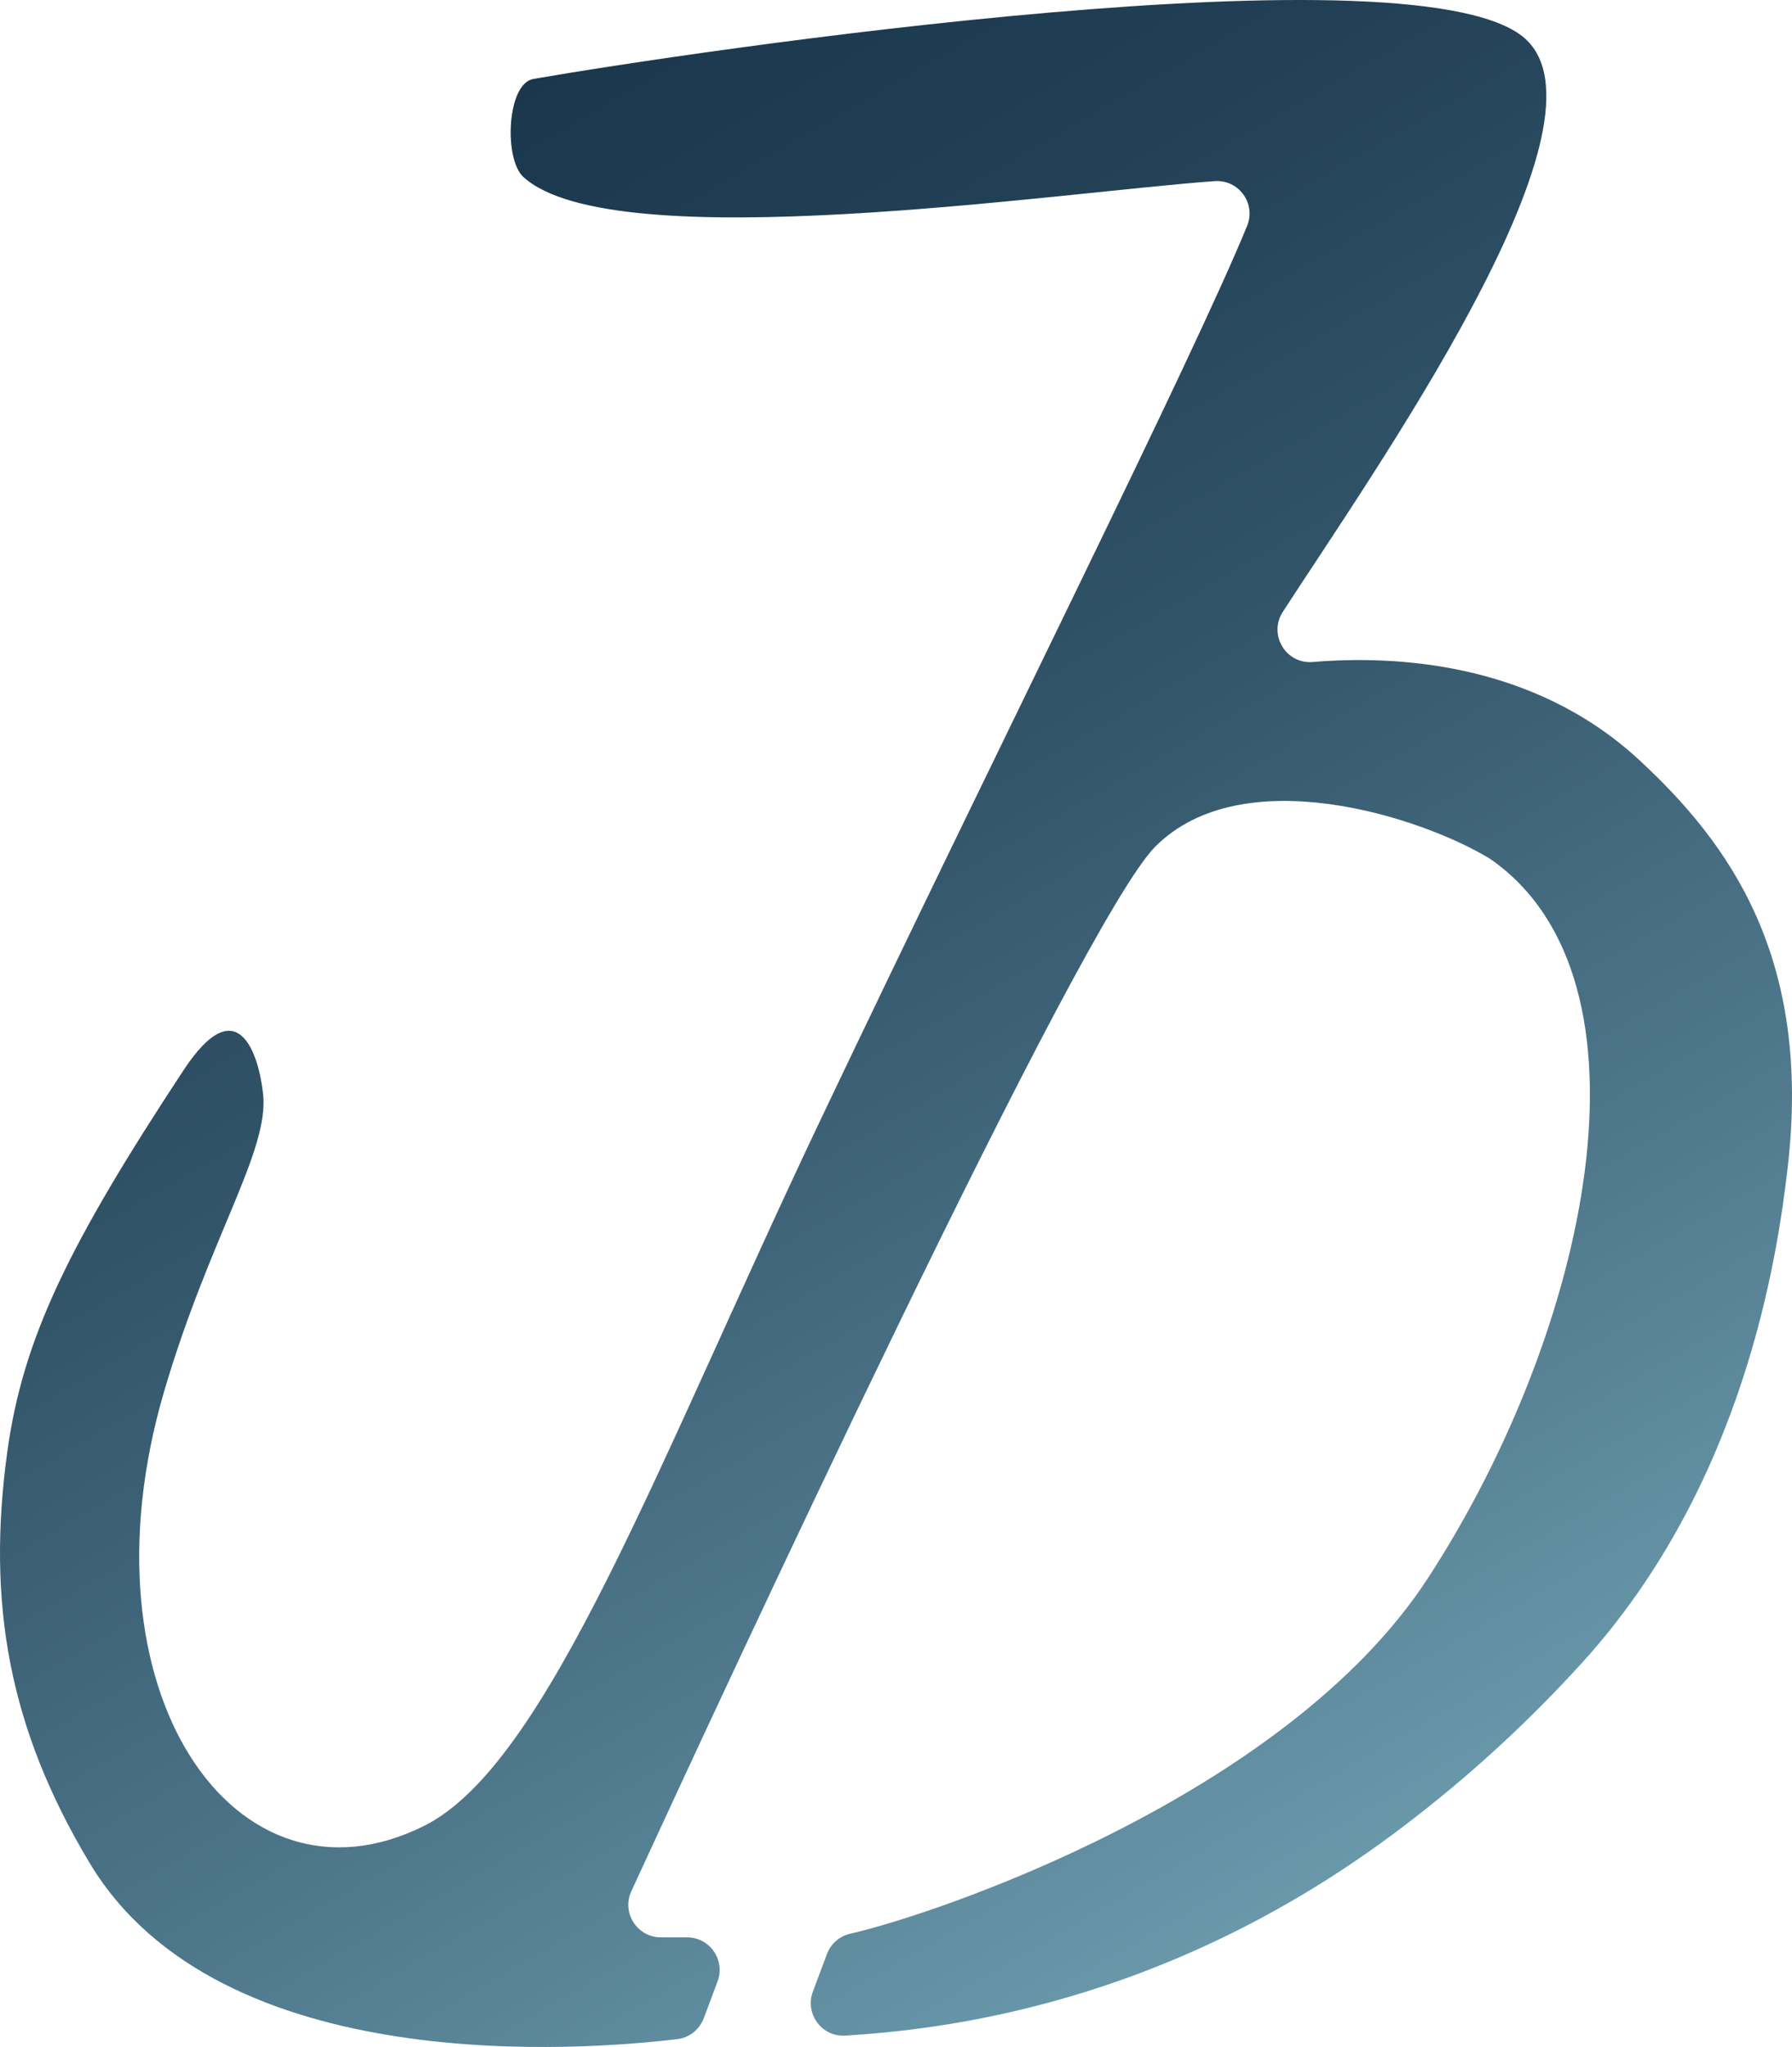 <!-- Generator: Adobe Illustrator 24.0.2, SVG Export Plug-In  -->
<svg version="1.1" xmlns="http://www.w3.org/2000/svg" xmlns:xlink="http://www.w3.org/1999/xlink" x="0px" y="0px"
	 width="896.84px" height="1024.2px" viewBox="0 0 896.84 1024.2" style="enable-background:new 0 0 896.84 1024.2;"
	 xml:space="preserve">
<style type="text/css">
	.st0{fill:url(#SVGID_1_);}
	.st1{fill:url(#SVGID_2_);}
</style>
<defs>
</defs>
<linearGradient id="SVGID_1_" gradientUnits="userSpaceOnUse" x1="180.237" y1="86.699" x2="670.107" y2="935.179">
	<stop  offset="0" style="stop-color:#1A374D"/>
	<stop  offset="0.171" style="stop-color:#213F55"/>
	<stop  offset="0.439" style="stop-color:#33566B"/>
	<stop  offset="0.77" style="stop-color:#517A8E"/>
	<stop  offset="1" style="stop-color:#6998AB"/>
</linearGradient>
<path class="st0" d="M261.94,88.56c-9.91-9.05-8.25-46.75,4.96-49.05c76.05-13.24,447.64-69,497.45-19.18
	c44.1,44.1-76.32,214.74-122.34,285.8c-7.36,11.36,1.49,26.23,14.97,25.1c41.12-3.44,110.2-0.07,163.2,48.85
	c45.36,41.87,86.84,99.24,74.43,204.69c-5.16,43.86-21.55,157.77-102.96,247.32c-31.41,34.55-63.6,62.72-95,86
	c-115.86,85.92-226.56,97.42-273.64,100.41c-11.76,0.74-20.33-10.98-16.19-22.01l7.05-18.81c1.93-5.15,6.28-8.96,11.64-10.17
	c41.57-9.38,217.98-68.45,289.22-178.05c80.64-124.05,118.16-299.42,31.01-359.76c-35.1-21.37-124.05-49.62-167.47-6.2
	c-37.81,37.81-216.72,423.68-262.32,522.75c-4.97,10.81,2.94,23.08,14.84,23.08h13.06c11.39,0,19.27,11.37,15.27,22.04l-6.91,18.43
	c-2.14,5.7-7.25,9.75-13.29,10.46c-45.41,5.39-228.75,20.73-294.07-88.15C4.5,864.88-6.76,802.17,3.66,726.34
	c7.83-56.99,31-104,88.21-190.89c27.39-41.61,37.79-7.35,39.82,12.11c2.98,28.6-27.03,71.78-49.62,148.86
	C38.14,846.3,117.84,960.76,212.32,913.52c62.03-31.01,116.98-182.19,198.49-353.55c86.58-182.04,185.52-379.15,213.32-446.92
	c4.6-11.21-4.17-23.29-16.25-22.42C530.13,96.2,307.02,129.73,261.94,88.56z"/>
</svg>
